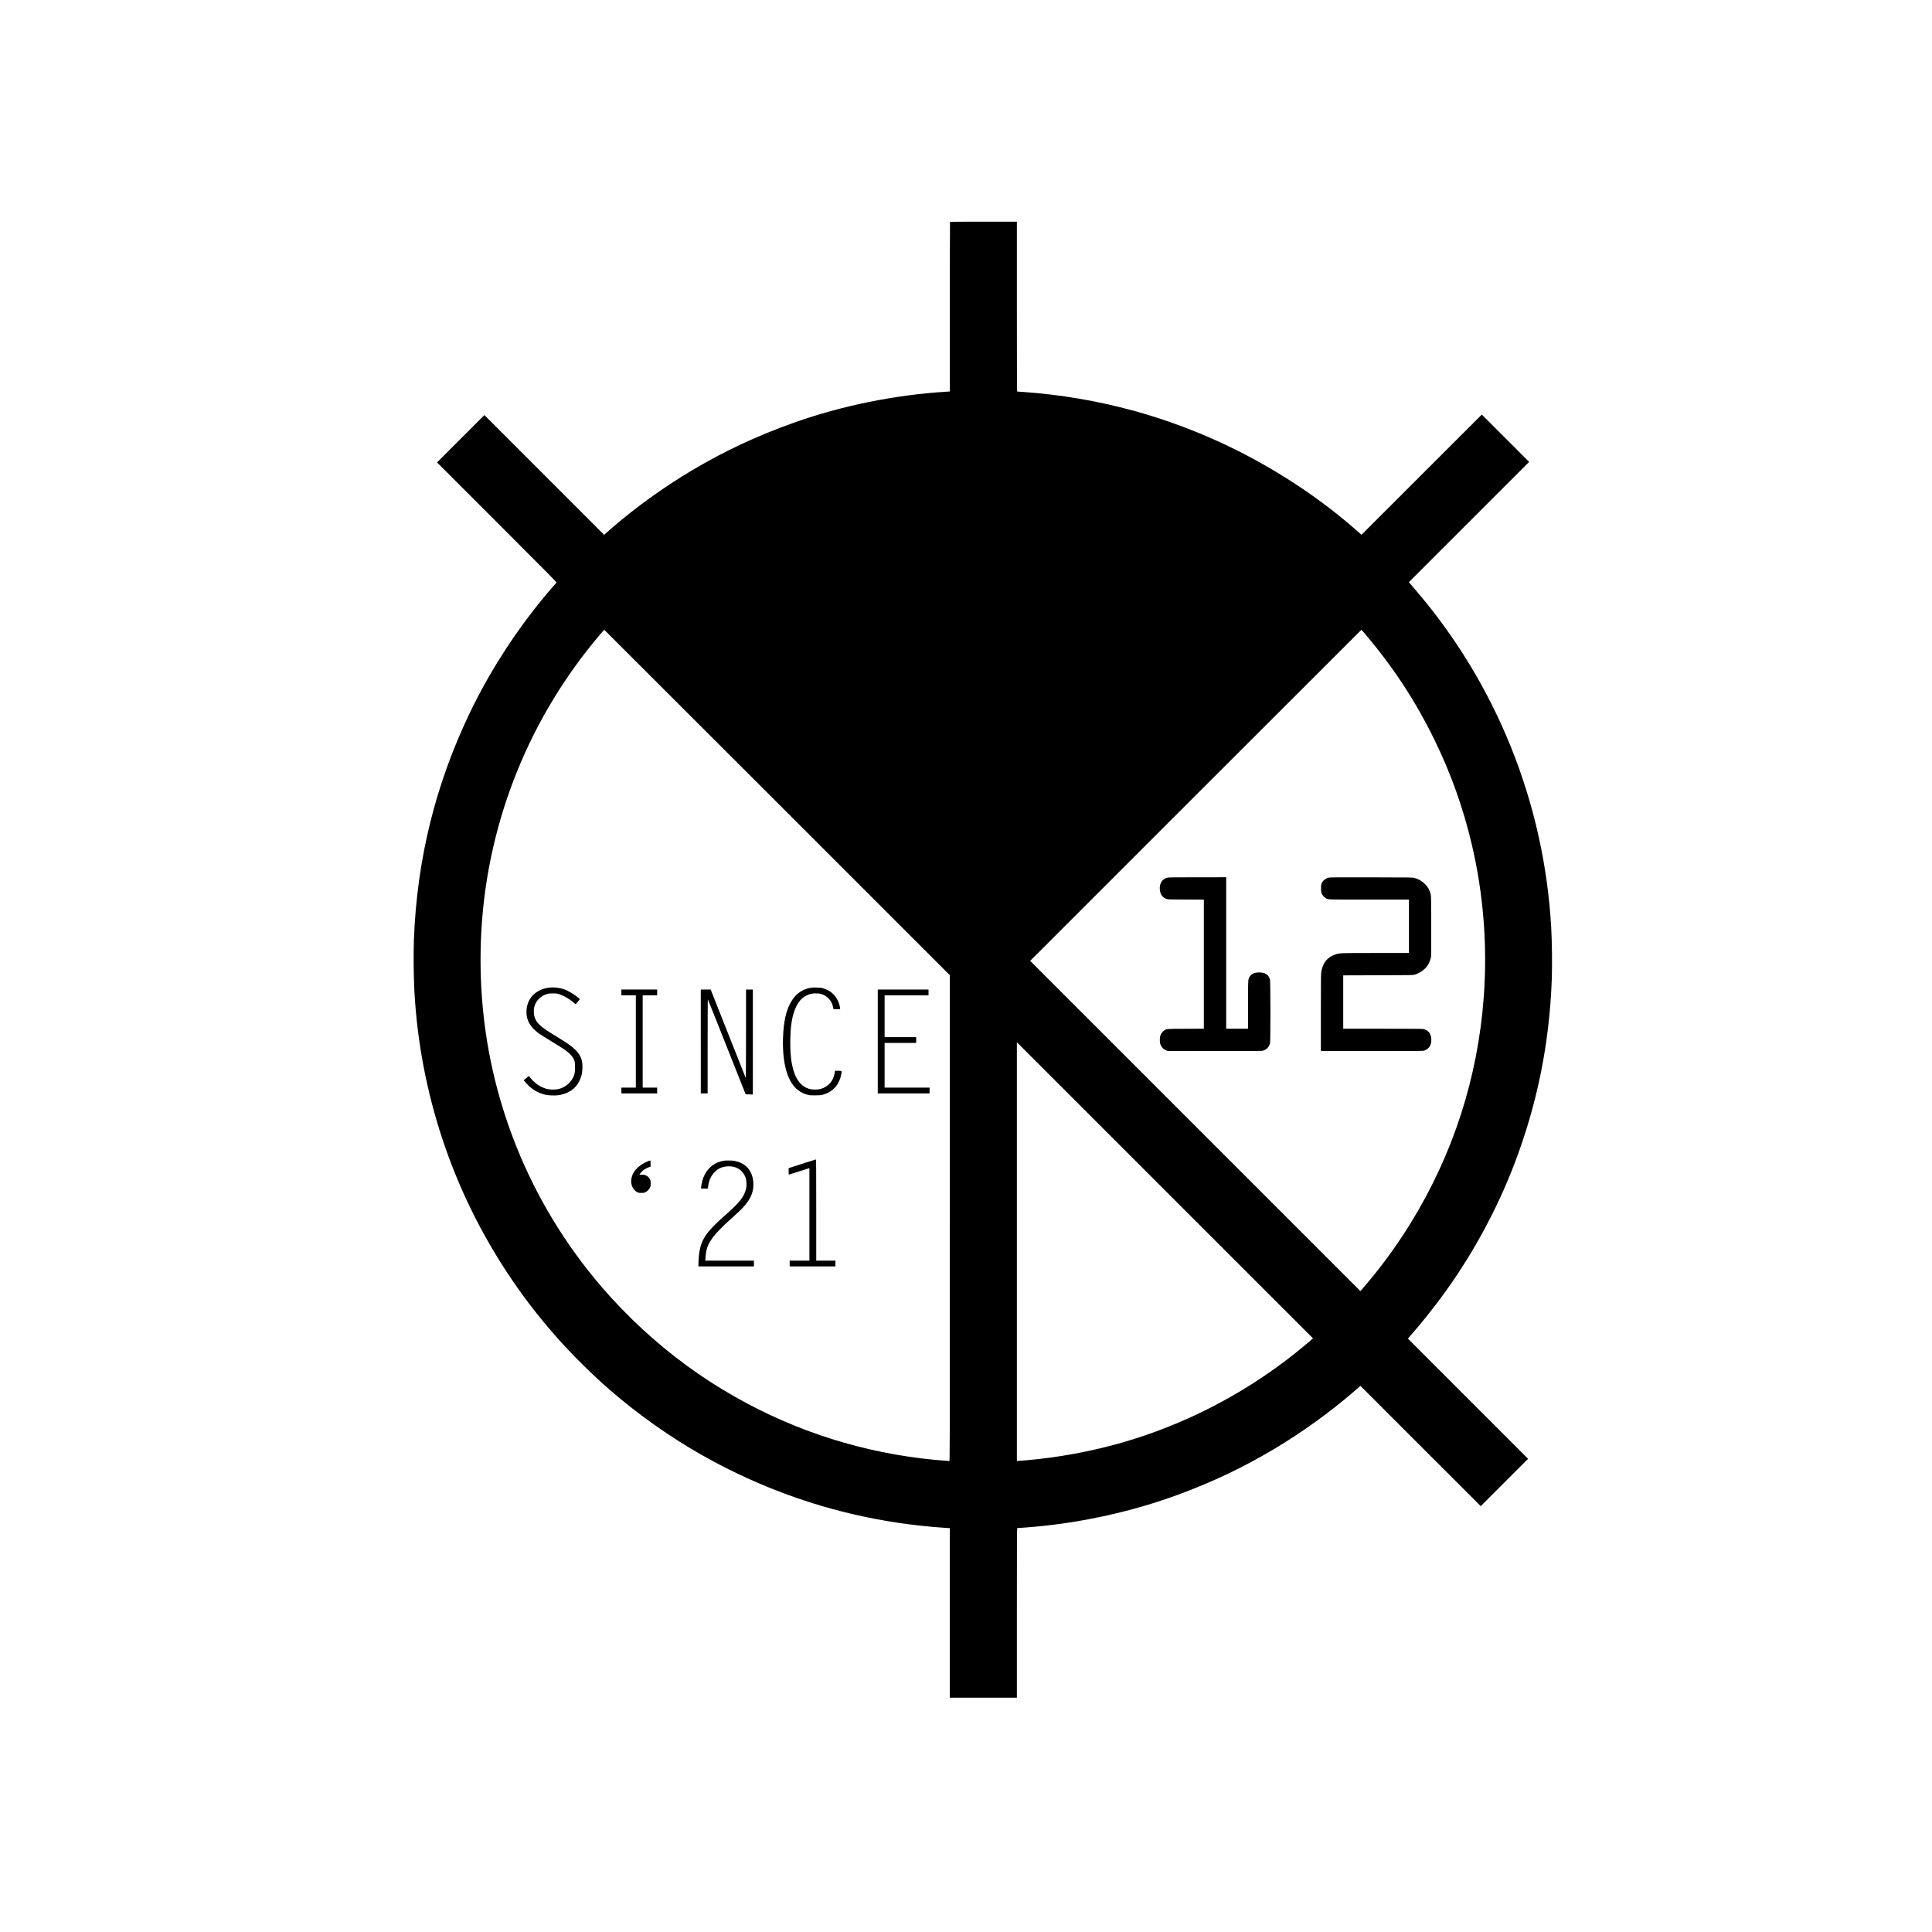 <?xml version="1.0" standalone="no"?>
<!DOCTYPE svg PUBLIC "-//W3C//DTD SVG 20010904//EN"
 "http://www.w3.org/TR/2001/REC-SVG-20010904/DTD/svg10.dtd">
<svg version="1.0" xmlns="http://www.w3.org/2000/svg"
 width="7347pt" height="7347pt" viewBox="0 0 7347 7347"
 preserveAspectRatio="xMidYMid meet">

<g transform="translate(0,7347) scale(0.1,-0.1)"
fill="#000000" stroke="none">
<path d="M36127 65033 c-4 -3 -7 -1456 -7 -3228 l0 -3222 -187 -12 c-1927
-124 -3938 -534 -5723 -1168 -1437 -510 -2694 -1100 -3950 -1853 -1057 -634
-2065 -1360 -2974 -2144 -115 -99 -232 -201 -260 -227 l-51 -48 -2277 2277
-2278 2277 -900 -900 -900 -900 2277 -2277 c2125 -2125 2276 -2278 2262 -2295
-9 -10 -63 -72 -120 -138 -1249 -1431 -2360 -3115 -3174 -4815 -1308 -2729
-2009 -5573 -2125 -8620 -20 -527 -11 -1422 20 -1985 213 -3833 1439 -7530
3557 -10727 567 -856 1135 -1595 1841 -2398 586 -665 1371 -1443 2057 -2036
1053 -912 2249 -1758 3451 -2442 1817 -1033 3754 -1794 5759 -2261 1157 -270
2318 -442 3513 -522 l182 -12 0 -3224 0 -3223 1275 0 1275 0 0 3225 c0 2573 3
3225 13 3225 39 0 475 33 667 51 1842 165 3740 590 5450 1219 1324 487 2515
1055 3690 1760 1068 640 2093 1382 3020 2183 l225 195 2287 -2287 2288 -2286
900 900 900 900 -2286 2286 -2286 2286 120 135 c429 487 930 1119 1347 1703
1059 1481 1948 3135 2590 4820 861 2259 1325 4553 1415 6985 20 538 11 1415
-20 1975 -265 4750 -2088 9283 -5180 12873 -102 119 -196 229 -209 245 l-24
29 2287 2287 2286 2286 -900 900 -900 900 -2288 -2286 -2287 -2286 -169 148
c-1321 1168 -2900 2228 -4546 3052 -2554 1280 -5277 2025 -8147 2232 -117 8
-219 15 -228 15 -13 0 -15 347 -15 3230 l0 3230 -1268 0 c-698 0 -1272 -3
-1275 -7z m-6575 -22080 l6568 -6568 0 -9237 c0 -9105 0 -9238 -19 -9238 -31
0 -382 29 -556 45 -2693 259 -5259 1069 -7605 2403 -1268 721 -2427 1569
-3520 2577 -520 479 -1089 1069 -1545 1600 -1369 1597 -2462 3398 -3234 5325
-751 1875 -1195 3829 -1325 5835 -55 834 -55 1716 0 2550 265 4078 1844 7970
4501 11093 85 100 158 182 162 182 3 0 2961 -2955 6573 -6567z m22304 6475
c1112 -1305 1952 -2580 2689 -4082 623 -1270 1097 -2597 1425 -3991 443 -1882
598 -3858 455 -5795 -228 -3080 -1168 -5986 -2786 -8612 -535 -867 -1162
-1720 -1826 -2485 l-80 -91 -6279 6279 -6279 6279 6295 6295 c3462 3462 6298
6295 6301 6295 4 0 42 -42 85 -92z m-1968 -26892 c-89 -80 -510 -428 -693
-573 -1950 -1536 -4183 -2682 -6549 -3359 -1155 -330 -2435 -566 -3611 -664
-132 -11 -268 -22 -302 -25 l-63 -6 0 7963 0 7963 5630 -5630 5631 -5630 -43
-39z"/>
<path d="M20822 35904 c-347 -58 -618 -262 -734 -552 -44 -110 -68 -238 -68
-365 0 -321 139 -568 455 -805 57 -42 274 -180 482 -305 208 -126 432 -266
497 -311 221 -155 336 -281 387 -426 21 -59 24 -82 24 -255 0 -217 -9 -265
-76 -400 -102 -205 -299 -363 -534 -426 -123 -33 -335 -31 -469 4 -117 31
-256 96 -346 163 -129 94 -190 155 -308 304 l-20 24 -96 -78 c-53 -43 -96 -82
-96 -86 0 -16 96 -125 188 -212 179 -170 391 -284 632 -339 110 -26 354 -36
472 -20 501 67 815 350 918 831 19 86 25 328 10 417 -29 180 -105 323 -250
470 -146 147 -302 257 -765 538 -558 338 -706 470 -792 703 -35 92 -43 275
-19 385 47 210 198 389 401 474 106 45 174 57 315 56 117 0 147 -4 225 -27
178 -54 385 -173 558 -321 43 -37 80 -65 82 -63 2 1 37 46 79 98 l77 95 -48
42 c-142 127 -387 273 -555 332 -194 67 -428 88 -626 55z"/>
<path d="M30822 35906 c-302 -58 -524 -205 -695 -462 -221 -332 -330 -787
-352 -1474 -8 -222 6 -550 31 -739 103 -801 392 -1252 889 -1388 94 -26 113
-28 295 -28 167 1 208 4 283 23 397 99 649 378 722 800 9 51 13 97 10 102 -4
6 -61 10 -129 10 l-124 0 -12 -82 c-44 -302 -241 -526 -537 -610 -107 -30
-302 -30 -415 0 -414 112 -649 533 -718 1286 -30 330 -21 842 20 1163 62 477
211 829 429 1010 77 64 216 134 316 159 96 24 287 24 375 0 241 -66 424 -260
470 -500 l16 -81 127 -3 c147 -3 138 -13 111 116 -45 221 -181 430 -358 551
-71 49 -177 98 -272 127 -77 23 -111 27 -249 30 -108 2 -183 -1 -233 -10z"/>
<path d="M23630 35730 l0 -110 275 0 275 0 0 -1755 0 -1755 -275 0 -275 0 0
-110 0 -110 680 0 680 0 0 110 0 110 -275 0 -275 0 0 1755 0 1755 275 0 275 0
0 110 0 110 -680 0 -680 0 0 -110z"/>
<path d="M26650 33865 l0 -1975 130 0 130 0 0 1792 c0 1004 4 1788 9 1783 7
-9 387 -961 1175 -2950 l262 -660 137 -3 137 -3 0 1996 0 1995 -130 0 -130 0
0 -1692 c0 -931 -4 -1686 -9 -1678 -10 18 -459 1150 -1222 3083 l-113 287
-188 0 -188 0 0 -1975z"/>
<path d="M33380 33865 l0 -1975 985 0 985 0 0 110 0 110 -855 0 -855 0 0 850
0 850 600 0 600 0 0 110 0 110 -600 0 -600 0 0 795 0 795 835 0 835 0 0 110 0
110 -965 0 -965 0 0 -1975z"/>
<path d="M30665 29265 c-192 -63 -423 -137 -512 -165 l-163 -52 0 -125 c0
-101 3 -124 14 -120 11 4 436 139 704 222 l72 23 0 -1759 0 -1759 -375 0 -375
0 0 -110 0 -110 870 0 870 0 0 110 0 110 -365 0 -365 0 0 1925 c0 1534 -3
1925 -12 1924 -7 -1 -170 -52 -363 -114z"/>
<path d="M24655 29316 c-386 -149 -631 -424 -652 -731 -13 -194 82 -377 235
-452 50 -25 68 -28 152 -28 82 0 103 4 152 27 73 34 142 103 176 176 24 50 27
70 27 157 0 89 -3 106 -28 156 -35 73 -98 130 -173 159 -49 18 -72 21 -141 17
-46 -3 -83 -1 -83 3 0 20 92 129 141 167 60 46 172 104 237 124 l42 12 0 119
c0 88 -3 118 -12 118 -7 -1 -40 -11 -73 -24z"/>
<path d="M27550 29333 c-88 -14 -186 -40 -258 -69 -275 -110 -492 -366 -580
-684 -24 -84 -52 -238 -52 -281 l0 -29 128 0 128 0 17 111 c36 227 109 380
247 520 47 47 111 100 142 118 169 95 400 124 593 75 222 -57 392 -227 450
-449 26 -98 31 -257 11 -355 -64 -314 -238 -540 -791 -1025 -702 -616 -907
-906 -989 -1400 -18 -108 -36 -335 -36 -462 l0 -93 1055 0 1055 0 0 110 0 110
-925 0 -925 0 0 23 c0 61 22 261 36 330 73 364 307 670 959 1252 382 342 501
465 622 642 148 217 213 414 213 648 0 378 -161 665 -455 813 -81 40 -205 78
-299 91 -73 10 -291 13 -346 4z"/>
<path d="M44393 40095 c-76 -21 -129 -50 -177 -99 -108 -108 -143 -305 -84
-480 37 -112 104 -183 218 -229 55 -22 56 -22 743 -25 l687 -3 0 -2454 0
-2454 -687 -3 c-766 -3 -721 1 -829 -73 -61 -42 -108 -106 -137 -183 -27 -76
-29 -252 -3 -327 41 -115 114 -192 224 -237 l57 -23 1775 -3 c1203 -2 1791 1
1824 8 148 32 252 132 292 283 21 81 20 2338 -1 2420 -50 192 -176 277 -410
277 -193 0 -314 -60 -379 -188 -45 -90 -46 -105 -46 -1052 l0 -900 -415 0
-415 0 0 2880 0 2880 -1092 -1 c-909 0 -1102 -3 -1145 -14z"/>
<path d="M50521 40094 c-123 -33 -220 -115 -263 -222 -19 -49 -22 -75 -22
-187 0 -112 3 -138 22 -187 27 -67 95 -146 156 -182 100 -59 25 -56 1663 -56
l1503 0 0 -1015 0 -1015 -1262 0 c-1372 0 -1370 0 -1536 -56 -311 -104 -484
-321 -537 -674 -13 -79 -15 -334 -15 -1547 l0 -1453 1928 0 c1282 0 1942 4
1972 11 106 24 207 99 250 186 65 129 67 302 7 445 -38 90 -149 173 -265 197
-38 8 -486 11 -1547 11 l-1495 0 0 1015 0 1014 1318 4 c1227 3 1322 4 1387 21
162 41 358 167 466 299 67 83 122 195 150 309 l24 93 0 1140 c0 1033 -2 1147
-17 1212 -37 158 -98 270 -208 383 -119 122 -260 206 -415 246 -66 17 -157 18
-1640 21 -1352 2 -1577 0 -1624 -13z"/>
</g>
</svg>
